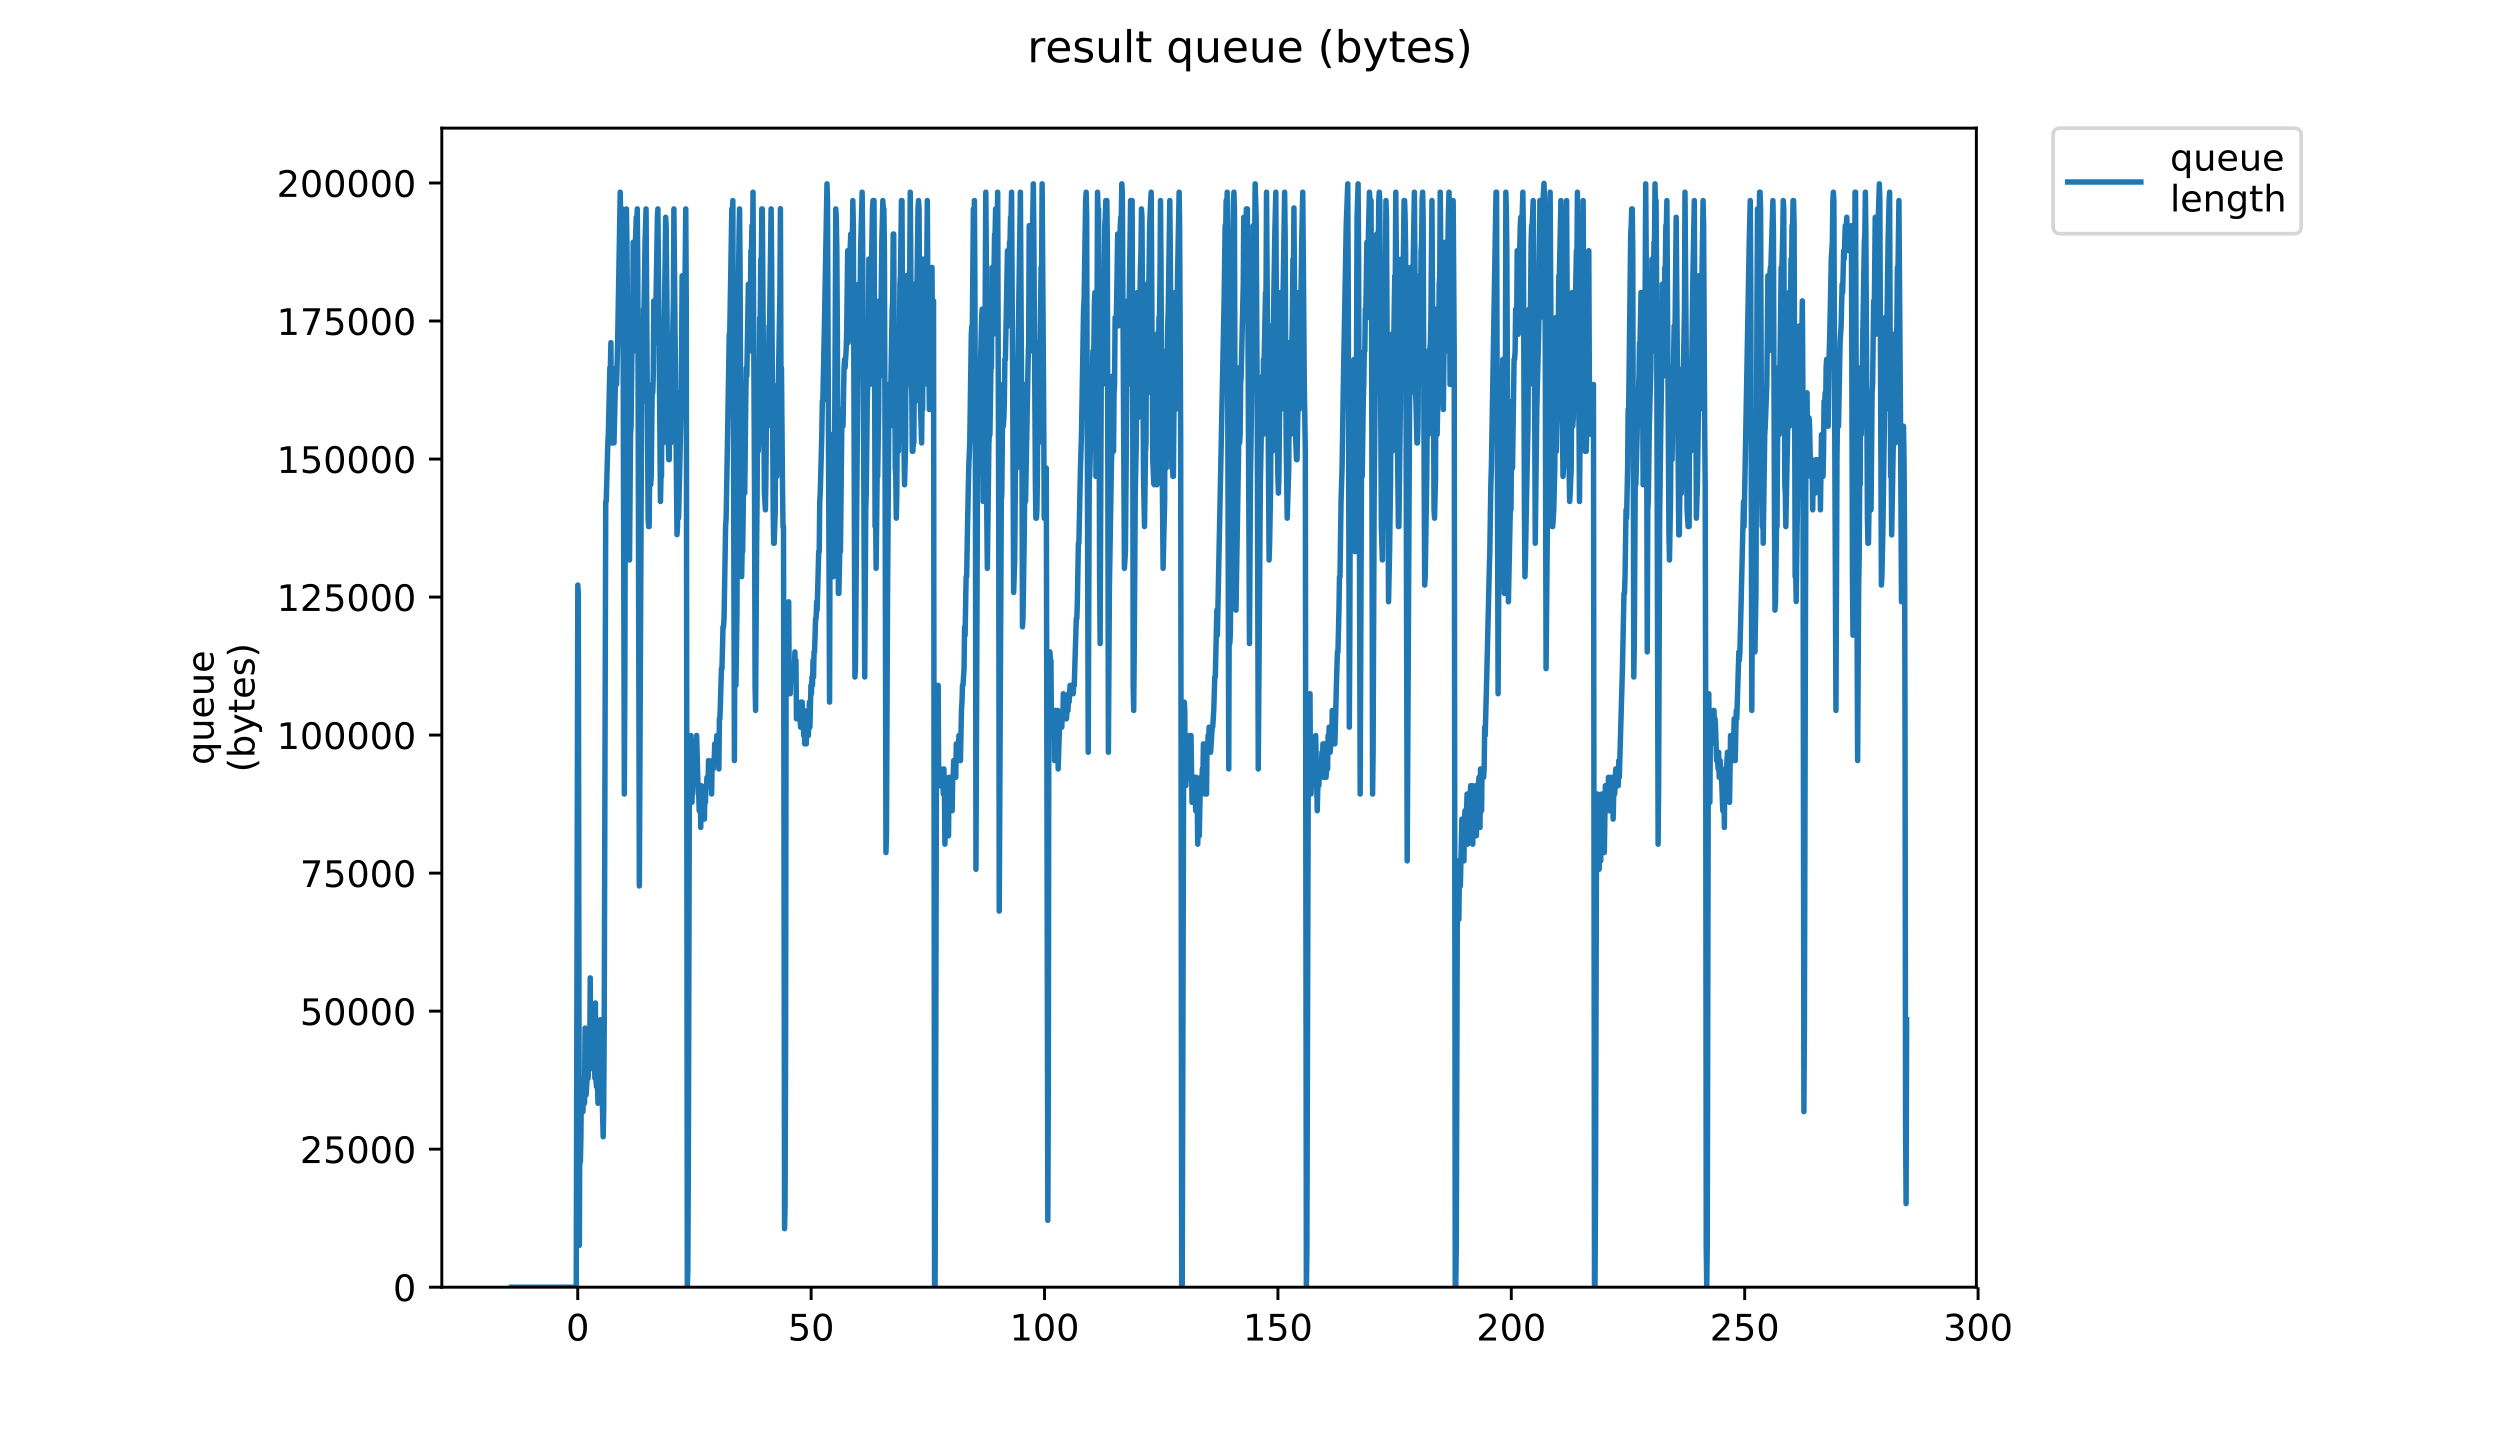 <?xml version="1.0" encoding="utf-8" standalone="no"?>
<!DOCTYPE svg PUBLIC "-//W3C//DTD SVG 1.1//EN"
  "http://www.w3.org/Graphics/SVG/1.1/DTD/svg11.dtd">
<!-- Created with matplotlib (https://matplotlib.org/) -->
<svg height="396pt" version="1.1" viewBox="0 0 684 396" width="684pt" xmlns="http://www.w3.org/2000/svg" xmlns:xlink="http://www.w3.org/1999/xlink">
 <defs>
  <style type="text/css">
*{stroke-linecap:butt;stroke-linejoin:round;}
  </style>
 </defs>
 <g id="figure_1">
  <g id="patch_1">
   <path d="M 0 396 
L 684 396 
L 684 0 
L 0 0 
z
" style="fill:#ffffff;"/>
  </g>
  <g id="axes_1">
   <g id="patch_2">
    <path d="M 120.879 352.174 
L 540.734 352.174 
L 540.734 35.062 
L 120.879 35.062 
z
" style="fill:#ffffff;"/>
   </g>
   <g id="matplotlib.axis_1">
    <g id="xtick_1">
     <g id="line2d_1">
      <defs>
       <path d="M 0 0 
L 0 3.5 
" id="m7e0c89d79f" style="stroke:#000000;stroke-width:0.8;"/>
      </defs>
      <g>
       <use style="stroke:#000000;stroke-width:0.8;" x="158.072" xlink:href="#m7e0c89d79f" y="352.174"/>
      </g>
     </g>
     <g id="text_1">
      <!-- 0 -->
      <defs>
       <path d="M 31.781 66.406 
Q 24.172 66.406 20.328 58.906 
Q 16.5 51.422 16.5 36.375 
Q 16.5 21.391 20.328 13.891 
Q 24.172 6.391 31.781 6.391 
Q 39.453 6.391 43.281 13.891 
Q 47.125 21.391 47.125 36.375 
Q 47.125 51.422 43.281 58.906 
Q 39.453 66.406 31.781 66.406 
z
M 31.781 74.219 
Q 44.047 74.219 50.516 64.516 
Q 56.984 54.828 56.984 36.375 
Q 56.984 17.969 50.516 8.266 
Q 44.047 -1.422 31.781 -1.422 
Q 19.531 -1.422 13.062 8.266 
Q 6.594 17.969 6.594 36.375 
Q 6.594 54.828 13.062 64.516 
Q 19.531 74.219 31.781 74.219 
z
" id="DejaVuSans-48"/>
      </defs>
      <g transform="translate(154.891 366.773)scale(0.1 -0.1)">
       <use xlink:href="#DejaVuSans-48"/>
      </g>
     </g>
    </g>
    <g id="xtick_2">
     <g id="line2d_2">
      <g>
       <use style="stroke:#000000;stroke-width:0.8;" x="221.927" xlink:href="#m7e0c89d79f" y="352.174"/>
      </g>
     </g>
     <g id="text_2">
      <!-- 50 -->
      <defs>
       <path d="M 10.797 72.906 
L 49.516 72.906 
L 49.516 64.594 
L 19.828 64.594 
L 19.828 46.734 
Q 21.969 47.469 24.109 47.828 
Q 26.266 48.188 28.422 48.188 
Q 40.625 48.188 47.75 41.5 
Q 54.891 34.812 54.891 23.391 
Q 54.891 11.625 47.562 5.094 
Q 40.234 -1.422 26.906 -1.422 
Q 22.312 -1.422 17.547 -0.641 
Q 12.797 0.141 7.719 1.703 
L 7.719 11.625 
Q 12.109 9.234 16.797 8.062 
Q 21.484 6.891 26.703 6.891 
Q 35.156 6.891 40.078 11.328 
Q 45.016 15.766 45.016 23.391 
Q 45.016 31 40.078 35.438 
Q 35.156 39.891 26.703 39.891 
Q 22.75 39.891 18.812 39.016 
Q 14.891 38.141 10.797 36.281 
z
" id="DejaVuSans-53"/>
      </defs>
      <g transform="translate(215.565 366.773)scale(0.1 -0.1)">
       <use xlink:href="#DejaVuSans-53"/>
       <use x="63.623" xlink:href="#DejaVuSans-48"/>
      </g>
     </g>
    </g>
    <g id="xtick_3">
     <g id="line2d_3">
      <g>
       <use style="stroke:#000000;stroke-width:0.8;" x="285.782" xlink:href="#m7e0c89d79f" y="352.174"/>
      </g>
     </g>
     <g id="text_3">
      <!-- 100 -->
      <defs>
       <path d="M 12.406 8.297 
L 28.516 8.297 
L 28.516 63.922 
L 10.984 60.406 
L 10.984 69.391 
L 28.422 72.906 
L 38.281 72.906 
L 38.281 8.297 
L 54.391 8.297 
L 54.391 0 
L 12.406 0 
z
" id="DejaVuSans-49"/>
      </defs>
      <g transform="translate(276.238 366.773)scale(0.1 -0.1)">
       <use xlink:href="#DejaVuSans-49"/>
       <use x="63.623" xlink:href="#DejaVuSans-48"/>
       <use x="127.246" xlink:href="#DejaVuSans-48"/>
      </g>
     </g>
    </g>
    <g id="xtick_4">
     <g id="line2d_4">
      <g>
       <use style="stroke:#000000;stroke-width:0.8;" x="349.637" xlink:href="#m7e0c89d79f" y="352.174"/>
      </g>
     </g>
     <g id="text_4">
      <!-- 150 -->
      <g transform="translate(340.093 366.773)scale(0.1 -0.1)">
       <use xlink:href="#DejaVuSans-49"/>
       <use x="63.623" xlink:href="#DejaVuSans-53"/>
       <use x="127.246" xlink:href="#DejaVuSans-48"/>
      </g>
     </g>
    </g>
    <g id="xtick_5">
     <g id="line2d_5">
      <g>
       <use style="stroke:#000000;stroke-width:0.8;" x="413.492" xlink:href="#m7e0c89d79f" y="352.174"/>
      </g>
     </g>
     <g id="text_5">
      <!-- 200 -->
      <defs>
       <path d="M 19.188 8.297 
L 53.609 8.297 
L 53.609 0 
L 7.328 0 
L 7.328 8.297 
Q 12.938 14.109 22.625 23.891 
Q 32.328 33.688 34.812 36.531 
Q 39.547 41.844 41.422 45.531 
Q 43.312 49.219 43.312 52.781 
Q 43.312 58.594 39.234 62.25 
Q 35.156 65.922 28.609 65.922 
Q 23.969 65.922 18.812 64.312 
Q 13.672 62.703 7.812 59.422 
L 7.812 69.391 
Q 13.766 71.781 18.938 73 
Q 24.125 74.219 28.422 74.219 
Q 39.75 74.219 46.484 68.547 
Q 53.219 62.891 53.219 53.422 
Q 53.219 48.922 51.531 44.891 
Q 49.859 40.875 45.406 35.406 
Q 44.188 33.984 37.641 27.219 
Q 31.109 20.453 19.188 8.297 
z
" id="DejaVuSans-50"/>
      </defs>
      <g transform="translate(403.948 366.773)scale(0.1 -0.1)">
       <use xlink:href="#DejaVuSans-50"/>
       <use x="63.623" xlink:href="#DejaVuSans-48"/>
       <use x="127.246" xlink:href="#DejaVuSans-48"/>
      </g>
     </g>
    </g>
    <g id="xtick_6">
     <g id="line2d_6">
      <g>
       <use style="stroke:#000000;stroke-width:0.8;" x="477.347" xlink:href="#m7e0c89d79f" y="352.174"/>
      </g>
     </g>
     <g id="text_6">
      <!-- 250 -->
      <g transform="translate(467.803 366.773)scale(0.1 -0.1)">
       <use xlink:href="#DejaVuSans-50"/>
       <use x="63.623" xlink:href="#DejaVuSans-53"/>
       <use x="127.246" xlink:href="#DejaVuSans-48"/>
      </g>
     </g>
    </g>
    <g id="xtick_7">
     <g id="line2d_7">
      <g>
       <use style="stroke:#000000;stroke-width:0.8;" x="541.202" xlink:href="#m7e0c89d79f" y="352.174"/>
      </g>
     </g>
     <g id="text_7">
      <!-- 300 -->
      <defs>
       <path d="M 40.578 39.312 
Q 47.656 37.797 51.625 33 
Q 55.609 28.219 55.609 21.188 
Q 55.609 10.406 48.188 4.484 
Q 40.766 -1.422 27.094 -1.422 
Q 22.516 -1.422 17.656 -0.516 
Q 12.797 0.391 7.625 2.203 
L 7.625 11.719 
Q 11.719 9.328 16.594 8.109 
Q 21.484 6.891 26.812 6.891 
Q 36.078 6.891 40.938 10.547 
Q 45.797 14.203 45.797 21.188 
Q 45.797 27.641 41.281 31.266 
Q 36.766 34.906 28.719 34.906 
L 20.219 34.906 
L 20.219 43.016 
L 29.109 43.016 
Q 36.375 43.016 40.234 45.922 
Q 44.094 48.828 44.094 54.297 
Q 44.094 59.906 40.109 62.906 
Q 36.141 65.922 28.719 65.922 
Q 24.656 65.922 20.016 65.031 
Q 15.375 64.156 9.812 62.312 
L 9.812 71.094 
Q 15.438 72.656 20.344 73.438 
Q 25.25 74.219 29.594 74.219 
Q 40.828 74.219 47.359 69.109 
Q 53.906 64.016 53.906 55.328 
Q 53.906 49.266 50.438 45.094 
Q 46.969 40.922 40.578 39.312 
z
" id="DejaVuSans-51"/>
      </defs>
      <g transform="translate(531.658 366.773)scale(0.1 -0.1)">
       <use xlink:href="#DejaVuSans-51"/>
       <use x="63.623" xlink:href="#DejaVuSans-48"/>
       <use x="127.246" xlink:href="#DejaVuSans-48"/>
      </g>
     </g>
    </g>
   </g>
   <g id="matplotlib.axis_2">
    <g id="ytick_1">
     <g id="line2d_8">
      <defs>
       <path d="M 0 0 
L -3.5 0 
" id="m318275f461" style="stroke:#000000;stroke-width:0.8;"/>
      </defs>
      <g>
       <use style="stroke:#000000;stroke-width:0.8;" x="120.879" xlink:href="#m318275f461" y="352.174"/>
      </g>
     </g>
     <g id="text_8">
      <!-- 0 -->
      <g transform="translate(107.516 355.973)scale(0.1 -0.1)">
       <use xlink:href="#DejaVuSans-48"/>
      </g>
     </g>
    </g>
    <g id="ytick_2">
     <g id="line2d_9">
      <g>
       <use style="stroke:#000000;stroke-width:0.8;" x="120.879" xlink:href="#m318275f461" y="314.411"/>
      </g>
     </g>
     <g id="text_9">
      <!-- 25000 -->
      <g transform="translate(82.066 318.21)scale(0.1 -0.1)">
       <use xlink:href="#DejaVuSans-50"/>
       <use x="63.623" xlink:href="#DejaVuSans-53"/>
       <use x="127.246" xlink:href="#DejaVuSans-48"/>
       <use x="190.869" xlink:href="#DejaVuSans-48"/>
       <use x="254.492" xlink:href="#DejaVuSans-48"/>
      </g>
     </g>
    </g>
    <g id="ytick_3">
     <g id="line2d_10">
      <g>
       <use style="stroke:#000000;stroke-width:0.8;" x="120.879" xlink:href="#m318275f461" y="276.648"/>
      </g>
     </g>
     <g id="text_10">
      <!-- 50000 -->
      <g transform="translate(82.066 280.447)scale(0.1 -0.1)">
       <use xlink:href="#DejaVuSans-53"/>
       <use x="63.623" xlink:href="#DejaVuSans-48"/>
       <use x="127.246" xlink:href="#DejaVuSans-48"/>
       <use x="190.869" xlink:href="#DejaVuSans-48"/>
       <use x="254.492" xlink:href="#DejaVuSans-48"/>
      </g>
     </g>
    </g>
    <g id="ytick_4">
     <g id="line2d_11">
      <g>
       <use style="stroke:#000000;stroke-width:0.8;" x="120.879" xlink:href="#m318275f461" y="238.885"/>
      </g>
     </g>
     <g id="text_11">
      <!-- 75000 -->
      <defs>
       <path d="M 8.203 72.906 
L 55.078 72.906 
L 55.078 68.703 
L 28.609 0 
L 18.312 0 
L 43.219 64.594 
L 8.203 64.594 
z
" id="DejaVuSans-55"/>
      </defs>
      <g transform="translate(82.066 242.684)scale(0.1 -0.1)">
       <use xlink:href="#DejaVuSans-55"/>
       <use x="63.623" xlink:href="#DejaVuSans-53"/>
       <use x="127.246" xlink:href="#DejaVuSans-48"/>
       <use x="190.869" xlink:href="#DejaVuSans-48"/>
       <use x="254.492" xlink:href="#DejaVuSans-48"/>
      </g>
     </g>
    </g>
    <g id="ytick_5">
     <g id="line2d_12">
      <g>
       <use style="stroke:#000000;stroke-width:0.8;" x="120.879" xlink:href="#m318275f461" y="201.122"/>
      </g>
     </g>
     <g id="text_12">
      <!-- 100000 -->
      <g transform="translate(75.704 204.921)scale(0.1 -0.1)">
       <use xlink:href="#DejaVuSans-49"/>
       <use x="63.623" xlink:href="#DejaVuSans-48"/>
       <use x="127.246" xlink:href="#DejaVuSans-48"/>
       <use x="190.869" xlink:href="#DejaVuSans-48"/>
       <use x="254.492" xlink:href="#DejaVuSans-48"/>
       <use x="318.115" xlink:href="#DejaVuSans-48"/>
      </g>
     </g>
    </g>
    <g id="ytick_6">
     <g id="line2d_13">
      <g>
       <use style="stroke:#000000;stroke-width:0.8;" x="120.879" xlink:href="#m318275f461" y="163.359"/>
      </g>
     </g>
     <g id="text_13">
      <!-- 125000 -->
      <g transform="translate(75.704 167.158)scale(0.1 -0.1)">
       <use xlink:href="#DejaVuSans-49"/>
       <use x="63.623" xlink:href="#DejaVuSans-50"/>
       <use x="127.246" xlink:href="#DejaVuSans-53"/>
       <use x="190.869" xlink:href="#DejaVuSans-48"/>
       <use x="254.492" xlink:href="#DejaVuSans-48"/>
       <use x="318.115" xlink:href="#DejaVuSans-48"/>
      </g>
     </g>
    </g>
    <g id="ytick_7">
     <g id="line2d_14">
      <g>
       <use style="stroke:#000000;stroke-width:0.8;" x="120.879" xlink:href="#m318275f461" y="125.596"/>
      </g>
     </g>
     <g id="text_14">
      <!-- 150000 -->
      <g transform="translate(75.704 129.395)scale(0.1 -0.1)">
       <use xlink:href="#DejaVuSans-49"/>
       <use x="63.623" xlink:href="#DejaVuSans-53"/>
       <use x="127.246" xlink:href="#DejaVuSans-48"/>
       <use x="190.869" xlink:href="#DejaVuSans-48"/>
       <use x="254.492" xlink:href="#DejaVuSans-48"/>
       <use x="318.115" xlink:href="#DejaVuSans-48"/>
      </g>
     </g>
    </g>
    <g id="ytick_8">
     <g id="line2d_15">
      <g>
       <use style="stroke:#000000;stroke-width:0.8;" x="120.879" xlink:href="#m318275f461" y="87.832"/>
      </g>
     </g>
     <g id="text_15">
      <!-- 175000 -->
      <g transform="translate(75.704 91.632)scale(0.1 -0.1)">
       <use xlink:href="#DejaVuSans-49"/>
       <use x="63.623" xlink:href="#DejaVuSans-55"/>
       <use x="127.246" xlink:href="#DejaVuSans-53"/>
       <use x="190.869" xlink:href="#DejaVuSans-48"/>
       <use x="254.492" xlink:href="#DejaVuSans-48"/>
       <use x="318.115" xlink:href="#DejaVuSans-48"/>
      </g>
     </g>
    </g>
    <g id="ytick_9">
     <g id="line2d_16">
      <g>
       <use style="stroke:#000000;stroke-width:0.8;" x="120.879" xlink:href="#m318275f461" y="50.069"/>
      </g>
     </g>
     <g id="text_16">
      <!-- 200000 -->
      <g transform="translate(75.704 53.869)scale(0.1 -0.1)">
       <use xlink:href="#DejaVuSans-50"/>
       <use x="63.623" xlink:href="#DejaVuSans-48"/>
       <use x="127.246" xlink:href="#DejaVuSans-48"/>
       <use x="190.869" xlink:href="#DejaVuSans-48"/>
       <use x="254.492" xlink:href="#DejaVuSans-48"/>
       <use x="318.115" xlink:href="#DejaVuSans-48"/>
      </g>
     </g>
    </g>
    <g id="text_17">
     <!-- queue -->
     <defs>
      <path d="M 14.797 27.297 
Q 14.797 17.391 18.875 11.75 
Q 22.953 6.109 30.078 6.109 
Q 37.203 6.109 41.297 11.75 
Q 45.406 17.391 45.406 27.297 
Q 45.406 37.203 41.297 42.844 
Q 37.203 48.484 30.078 48.484 
Q 22.953 48.484 18.875 42.844 
Q 14.797 37.203 14.797 27.297 
z
M 45.406 8.203 
Q 42.578 3.328 38.25 0.953 
Q 33.938 -1.422 27.875 -1.422 
Q 17.969 -1.422 11.734 6.484 
Q 5.516 14.406 5.516 27.297 
Q 5.516 40.188 11.734 48.094 
Q 17.969 56 27.875 56 
Q 33.938 56 38.25 53.625 
Q 42.578 51.266 45.406 46.391 
L 45.406 54.688 
L 54.391 54.688 
L 54.391 -20.797 
L 45.406 -20.797 
z
" id="DejaVuSans-113"/>
      <path d="M 8.5 21.578 
L 8.5 54.688 
L 17.484 54.688 
L 17.484 21.922 
Q 17.484 14.156 20.5 10.266 
Q 23.531 6.391 29.594 6.391 
Q 36.859 6.391 41.078 11.031 
Q 45.312 15.672 45.312 23.688 
L 45.312 54.688 
L 54.297 54.688 
L 54.297 0 
L 45.312 0 
L 45.312 8.406 
Q 42.047 3.422 37.719 1 
Q 33.406 -1.422 27.688 -1.422 
Q 18.266 -1.422 13.375 4.438 
Q 8.5 10.297 8.5 21.578 
z
M 31.109 56 
z
" id="DejaVuSans-117"/>
      <path d="M 56.203 29.594 
L 56.203 25.203 
L 14.891 25.203 
Q 15.484 15.922 20.484 11.062 
Q 25.484 6.203 34.422 6.203 
Q 39.594 6.203 44.453 7.469 
Q 49.312 8.734 54.109 11.281 
L 54.109 2.781 
Q 49.266 0.734 44.188 -0.344 
Q 39.109 -1.422 33.891 -1.422 
Q 20.797 -1.422 13.156 6.188 
Q 5.516 13.812 5.516 26.812 
Q 5.516 40.234 12.766 48.109 
Q 20.016 56 32.328 56 
Q 43.359 56 49.781 48.891 
Q 56.203 41.797 56.203 29.594 
z
M 47.219 32.234 
Q 47.125 39.594 43.094 43.984 
Q 39.062 48.391 32.422 48.391 
Q 24.906 48.391 20.391 44.141 
Q 15.875 39.891 15.188 32.172 
z
" id="DejaVuSans-101"/>
     </defs>
     <g transform="translate(58.426 209.283)rotate(-90)scale(0.1 -0.1)">
      <use xlink:href="#DejaVuSans-113"/>
      <use x="63.477" xlink:href="#DejaVuSans-117"/>
      <use x="126.855" xlink:href="#DejaVuSans-101"/>
      <use x="188.379" xlink:href="#DejaVuSans-117"/>
      <use x="251.758" xlink:href="#DejaVuSans-101"/>
     </g>
     <!-- (bytes) -->
     <defs>
      <path d="M 31 75.875 
Q 24.469 64.656 21.281 53.656 
Q 18.109 42.672 18.109 31.391 
Q 18.109 20.125 21.312 9.062 
Q 24.516 -2 31 -13.188 
L 23.188 -13.188 
Q 15.875 -1.703 12.234 9.375 
Q 8.594 20.453 8.594 31.391 
Q 8.594 42.281 12.203 53.312 
Q 15.828 64.359 23.188 75.875 
z
" id="DejaVuSans-40"/>
      <path d="M 48.688 27.297 
Q 48.688 37.203 44.609 42.844 
Q 40.531 48.484 33.406 48.484 
Q 26.266 48.484 22.188 42.844 
Q 18.109 37.203 18.109 27.297 
Q 18.109 17.391 22.188 11.75 
Q 26.266 6.109 33.406 6.109 
Q 40.531 6.109 44.609 11.75 
Q 48.688 17.391 48.688 27.297 
z
M 18.109 46.391 
Q 20.953 51.266 25.266 53.625 
Q 29.594 56 35.594 56 
Q 45.562 56 51.781 48.094 
Q 58.016 40.188 58.016 27.297 
Q 58.016 14.406 51.781 6.484 
Q 45.562 -1.422 35.594 -1.422 
Q 29.594 -1.422 25.266 0.953 
Q 20.953 3.328 18.109 8.203 
L 18.109 0 
L 9.078 0 
L 9.078 75.984 
L 18.109 75.984 
z
" id="DejaVuSans-98"/>
      <path d="M 32.172 -5.078 
Q 28.375 -14.844 24.75 -17.812 
Q 21.141 -20.797 15.094 -20.797 
L 7.906 -20.797 
L 7.906 -13.281 
L 13.188 -13.281 
Q 16.891 -13.281 18.938 -11.516 
Q 21 -9.766 23.484 -3.219 
L 25.094 0.875 
L 2.984 54.688 
L 12.5 54.688 
L 29.594 11.922 
L 46.688 54.688 
L 56.203 54.688 
z
" id="DejaVuSans-121"/>
      <path d="M 18.312 70.219 
L 18.312 54.688 
L 36.812 54.688 
L 36.812 47.703 
L 18.312 47.703 
L 18.312 18.016 
Q 18.312 11.328 20.141 9.422 
Q 21.969 7.516 27.594 7.516 
L 36.812 7.516 
L 36.812 0 
L 27.594 0 
Q 17.188 0 13.234 3.875 
Q 9.281 7.766 9.281 18.016 
L 9.281 47.703 
L 2.688 47.703 
L 2.688 54.688 
L 9.281 54.688 
L 9.281 70.219 
z
" id="DejaVuSans-116"/>
      <path d="M 44.281 53.078 
L 44.281 44.578 
Q 40.484 46.531 36.375 47.5 
Q 32.281 48.484 27.875 48.484 
Q 21.188 48.484 17.844 46.438 
Q 14.5 44.391 14.5 40.281 
Q 14.5 37.156 16.891 35.375 
Q 19.281 33.594 26.516 31.984 
L 29.594 31.297 
Q 39.156 29.25 43.188 25.516 
Q 47.219 21.781 47.219 15.094 
Q 47.219 7.469 41.188 3.016 
Q 35.156 -1.422 24.609 -1.422 
Q 20.219 -1.422 15.453 -0.562 
Q 10.688 0.297 5.422 2 
L 5.422 11.281 
Q 10.406 8.688 15.234 7.391 
Q 20.062 6.109 24.812 6.109 
Q 31.156 6.109 34.562 8.281 
Q 37.984 10.453 37.984 14.406 
Q 37.984 18.062 35.516 20.016 
Q 33.062 21.969 24.703 23.781 
L 21.578 24.516 
Q 13.234 26.266 9.516 29.906 
Q 5.812 33.547 5.812 39.891 
Q 5.812 47.609 11.281 51.797 
Q 16.75 56 26.812 56 
Q 31.781 56 36.172 55.266 
Q 40.578 54.547 44.281 53.078 
z
" id="DejaVuSans-115"/>
      <path d="M 8.016 75.875 
L 15.828 75.875 
Q 23.141 64.359 26.781 53.312 
Q 30.422 42.281 30.422 31.391 
Q 30.422 20.453 26.781 9.375 
Q 23.141 -1.703 15.828 -13.188 
L 8.016 -13.188 
Q 14.5 -2 17.703 9.062 
Q 20.906 20.125 20.906 31.391 
Q 20.906 42.672 17.703 53.656 
Q 14.5 64.656 8.016 75.875 
z
" id="DejaVuSans-41"/>
     </defs>
     <g transform="translate(69.624 211.295)rotate(-90)scale(0.1 -0.1)">
      <use xlink:href="#DejaVuSans-40"/>
      <use x="39.014" xlink:href="#DejaVuSans-98"/>
      <use x="102.49" xlink:href="#DejaVuSans-121"/>
      <use x="161.67" xlink:href="#DejaVuSans-116"/>
      <use x="200.879" xlink:href="#DejaVuSans-101"/>
      <use x="262.402" xlink:href="#DejaVuSans-115"/>
      <use x="314.502" xlink:href="#DejaVuSans-41"/>
     </g>
    </g>
   </g>
   <g id="line2d_17">
    <path clip-path="url(#p3860bc14d6)" d="M 139.963 352.174 
L 157.662 352.174 
L 158.086 160.072 
L 158.227 162.359 
L 158.511 340.74 
L 158.653 304.149 
L 158.795 317.87 
L 158.936 311.009 
L 159.078 295.001 
L 159.361 301.862 
L 159.503 304.149 
L 159.645 295.001 
L 159.928 301.862 
L 160.069 281.279 
L 160.211 299.584 
L 160.352 299.584 
L 160.635 295.001 
L 160.919 295.001 
L 161.061 285.853 
L 161.203 292.714 
L 161.344 288.14 
L 161.486 267.558 
L 161.627 290.427 
L 161.769 288.14 
L 161.91 283.566 
L 162.052 288.14 
L 162.194 285.853 
L 162.336 290.427 
L 162.478 283.566 
L 162.76 295.001 
L 162.902 274.418 
L 163.043 295.001 
L 163.184 297.288 
L 163.469 297.288 
L 163.61 301.862 
L 163.754 299.584 
L 163.895 292.714 
L 164.036 295.001 
L 164.178 299.584 
L 164.319 278.992 
L 164.461 299.584 
L 164.744 299.584 
L 165.027 311.009 
L 165.168 304.037 
L 165.31 281.279 
L 165.728 137.202 
L 165.869 137.202 
L 166.294 121.194 
L 166.435 118.907 
L 166.859 100.612 
L 167.001 100.612 
L 167.142 93.751 
L 167.284 121.194 
L 167.426 121.194 
L 167.851 102.898 
L 167.992 121.194 
L 168.416 102.898 
L 168.558 100.612 
L 168.7 105.185 
L 168.983 93.751 
L 169.69 52.586 
L 170.114 75.455 
L 170.256 57.16 
L 170.398 61.734 
L 170.818 217.245 
L 170.959 185.228 
L 171.243 66.308 
L 171.383 57.16 
L 171.524 66.308 
L 171.666 84.582 
L 171.809 121.194 
L 171.951 121.194 
L 172.093 130.342 
L 172.235 153.211 
L 172.518 118.907 
L 172.66 116.62 
L 172.943 91.464 
L 173.084 91.464 
L 173.226 66.308 
L 173.509 96.038 
L 173.793 66.308 
L 173.935 64.021 
L 174.076 59.447 
L 174.217 61.734 
L 174.359 57.16 
L 174.501 73.168 
L 174.926 242.401 
L 175.635 91.464 
L 175.918 109.759 
L 176.055 84.582 
L 176.197 84.582 
L 176.481 66.308 
L 176.757 57.16 
L 177.322 141.776 
L 177.464 144.063 
L 177.606 144.063 
L 177.889 114.333 
L 178.031 132.629 
L 178.172 130.342 
L 178.455 105.185 
L 178.597 107.472 
L 178.733 102.898 
L 178.875 82.316 
L 179.016 82.316 
L 179.158 93.751 
L 179.441 84.582 
L 179.866 59.447 
L 180.001 57.16 
L 180.706 137.202 
L 180.848 130.342 
L 180.989 130.342 
L 181.13 91.464 
L 181.272 121.194 
L 181.414 121.194 
L 181.697 93.751 
L 182.122 59.447 
L 182.263 61.734 
L 182.829 121.194 
L 182.971 125.768 
L 183.109 125.768 
L 183.25 100.612 
L 183.392 100.612 
L 183.528 121.194 
L 183.67 105.185 
L 183.811 102.898 
L 184.236 82.316 
L 184.378 57.16 
L 185.223 146.287 
L 185.365 144.063 
L 185.506 107.472 
L 185.648 141.776 
L 186.351 112.046 
L 186.634 75.455 
L 186.775 93.751 
L 186.917 96.038 
L 187.199 82.316 
L 187.341 84.582 
L 187.624 57.16 
L 187.767 82.316 
L 188.049 352.174 
L 188.191 347.6 
L 188.332 317.87 
L 188.615 212.671 
L 189.04 201.237 
L 189.323 219.532 
L 189.606 210.384 
L 189.748 212.671 
L 190.031 208.097 
L 190.173 208.097 
L 190.314 205.81 
L 190.456 205.81 
L 190.598 201.237 
L 191.022 217.245 
L 191.163 217.245 
L 191.304 221.819 
L 191.446 219.532 
L 191.587 214.958 
L 191.729 226.393 
L 191.871 214.958 
L 192.012 219.532 
L 192.154 217.245 
L 192.295 219.532 
L 192.578 219.532 
L 192.72 224.106 
L 192.862 217.245 
L 193.003 219.532 
L 193.145 214.958 
L 193.287 214.958 
L 193.428 212.671 
L 193.57 212.671 
L 193.711 214.958 
L 193.853 208.097 
L 194.137 212.671 
L 194.278 210.384 
L 194.42 210.384 
L 194.561 212.671 
L 194.702 217.245 
L 194.844 208.097 
L 194.985 210.384 
L 195.127 210.384 
L 195.269 208.097 
L 195.411 208.097 
L 195.552 203.524 
L 195.835 208.097 
L 195.977 205.81 
L 196.118 201.237 
L 196.259 203.524 
L 196.401 201.237 
L 196.542 201.237 
L 196.684 210.384 
L 196.826 196.663 
L 196.968 196.663 
L 197.393 182.941 
L 197.534 182.941 
L 197.817 171.506 
L 197.959 171.506 
L 198.101 169.22 
L 198.525 144.063 
L 198.666 141.776 
L 198.949 125.768 
L 199.374 100.612 
L 199.515 91.464 
L 199.657 91.464 
L 200.223 57.16 
L 200.364 59.447 
L 200.507 54.873 
L 200.931 208.097 
L 201.073 166.933 
L 201.356 187.515 
L 201.634 166.933 
L 201.918 86.89 
L 202.202 64.021 
L 202.343 57.16 
L 202.484 73.168 
L 202.767 144.063 
L 202.909 157.785 
L 203.051 150.924 
L 203.192 150.924 
L 203.617 118.907 
L 203.759 134.916 
L 204.042 109.759 
L 204.184 100.612 
L 204.326 102.898 
L 204.75 77.742 
L 205.033 96.038 
L 205.174 82.316 
L 205.316 80.029 
L 205.457 68.594 
L 205.599 68.594 
L 205.741 61.734 
L 205.882 70.881 
L 206.024 52.586 
L 206.448 137.139 
L 206.588 187.515 
L 206.729 194.376 
L 207.014 148.637 
L 207.155 134.916 
L 207.296 102.898 
L 207.438 123.481 
L 207.579 121.194 
L 207.862 86.89 
L 208.003 86.89 
L 208.145 70.881 
L 208.286 73.168 
L 208.428 57.16 
L 208.569 57.16 
L 209.134 134.916 
L 209.417 139.489 
L 209.558 130.342 
L 209.841 96.038 
L 209.982 116.62 
L 210.124 112.046 
L 210.406 89.177 
L 210.548 89.177 
L 210.974 57.16 
L 211.115 70.881 
L 211.539 139.489 
L 211.681 148.637 
L 211.822 148.637 
L 212.107 139.489 
L 212.248 107.472 
L 212.53 130.342 
L 212.813 105.185 
L 212.955 105.185 
L 213.38 80.029 
L 213.521 57.096 
L 213.662 100.548 
L 213.804 100.612 
L 214.087 132.629 
L 214.229 144.063 
L 214.37 144.063 
L 214.654 336.166 
L 214.796 329.305 
L 214.937 285.853 
L 215.078 182.941 
L 215.502 166.933 
L 215.642 169.22 
L 215.784 164.646 
L 215.927 187.515 
L 216.068 189.802 
L 216.209 189.802 
L 216.351 185.228 
L 216.634 185.228 
L 216.776 182.941 
L 216.917 182.941 
L 217.059 185.228 
L 217.201 182.941 
L 217.343 182.941 
L 217.484 178.367 
L 217.625 185.228 
L 217.769 180.654 
L 217.91 196.663 
L 218.195 196.663 
L 218.336 192.089 
L 218.478 196.663 
L 218.62 194.376 
L 218.761 194.376 
L 219.044 198.95 
L 219.186 192.089 
L 219.327 194.376 
L 219.469 192.089 
L 219.61 198.95 
L 219.752 196.663 
L 219.893 201.237 
L 220.035 194.376 
L 220.176 203.524 
L 220.318 196.663 
L 220.459 196.663 
L 220.6 203.524 
L 220.742 196.663 
L 220.884 196.663 
L 221.167 201.237 
L 221.45 192.089 
L 221.591 198.95 
L 221.874 187.515 
L 222.015 189.802 
L 222.157 185.228 
L 222.299 187.515 
L 222.44 180.654 
L 222.582 185.228 
L 222.723 178.367 
L 222.864 178.367 
L 223.147 169.22 
L 223.289 169.22 
L 223.431 164.646 
L 223.573 166.933 
L 223.997 150.924 
L 224.139 150.924 
L 224.28 137.202 
L 224.421 134.916 
L 224.846 118.907 
L 224.988 109.759 
L 225.13 109.759 
L 225.554 89.177 
L 226.263 50.299 
L 226.405 54.873 
L 226.97 192.089 
L 227.112 139.489 
L 227.253 139.489 
L 227.537 118.907 
L 227.679 123.481 
L 227.962 157.785 
L 228.245 144.063 
L 228.67 57.16 
L 228.811 59.447 
L 228.953 68.594 
L 229.094 89.177 
L 229.377 162.359 
L 229.519 162.359 
L 229.802 148.637 
L 229.944 150.924 
L 230.365 112.046 
L 230.648 116.62 
L 230.93 100.612 
L 231.072 98.325 
L 231.215 100.612 
L 231.498 96.038 
L 231.639 91.464 
L 231.922 68.594 
L 232.063 93.751 
L 232.346 70.881 
L 232.487 70.881 
L 232.769 64.021 
L 233.052 64.021 
L 233.194 66.308 
L 233.335 54.873 
L 233.477 61.734 
L 233.901 185.228 
L 234.043 182.941 
L 234.891 77.742 
L 235.174 100.612 
L 235.457 68.594 
L 235.879 52.586 
L 236.02 66.308 
L 236.587 185.228 
L 236.871 139.489 
L 237.007 134.916 
L 237.29 109.759 
L 237.574 98.325 
L 237.716 70.881 
L 237.999 105.185 
L 238.282 73.168 
L 238.426 73.168 
L 238.709 57.16 
L 238.854 54.873 
L 238.996 59.182 
L 239.138 54.873 
L 239.421 144.063 
L 239.563 139.489 
L 239.704 155.498 
L 239.987 130.342 
L 240.129 130.342 
L 240.413 112.046 
L 240.555 82.316 
L 240.838 102.898 
L 241.263 66.308 
L 241.547 54.873 
L 241.688 57.16 
L 241.829 57.16 
L 241.971 68.594 
L 242.112 109.759 
L 242.395 233.254 
L 242.536 228.68 
L 242.82 164.646 
L 243.244 105.185 
L 243.385 112.046 
L 243.527 116.62 
L 244.094 84.582 
L 244.235 82.316 
L 244.376 64.021 
L 244.518 64.021 
L 244.659 93.751 
L 244.8 98.325 
L 244.942 128.055 
L 245.083 130.342 
L 245.224 141.776 
L 245.366 134.916 
L 245.649 93.751 
L 245.79 123.481 
L 245.932 100.612 
L 246.073 98.325 
L 246.215 77.742 
L 246.356 75.455 
L 246.638 54.873 
L 246.779 54.873 
L 247.062 114.333 
L 247.203 114.27 
L 247.486 132.629 
L 247.77 121.194 
L 247.912 75.455 
L 248.194 102.898 
L 248.336 89.177 
L 248.477 91.464 
L 248.76 75.455 
L 248.901 73.168 
L 249.043 52.586 
L 249.184 70.881 
L 249.326 105.185 
L 249.468 107.472 
L 249.609 123.481 
L 249.75 123.481 
L 249.892 121.194 
L 250.033 121.194 
L 250.316 77.742 
L 250.458 109.759 
L 251.165 57.16 
L 251.306 54.873 
L 251.448 57.16 
L 251.731 107.472 
L 252.013 116.62 
L 252.155 121.194 
L 252.297 107.472 
L 252.438 112.046 
L 252.58 70.881 
L 252.722 102.898 
L 252.863 105.185 
L 253.429 73.168 
L 253.571 70.881 
L 253.712 54.873 
L 253.995 102.898 
L 254.138 100.612 
L 254.28 112.046 
L 254.421 107.472 
L 254.563 109.759 
L 254.704 105.185 
L 254.845 75.455 
L 254.987 73.168 
L 255.129 93.751 
L 255.413 82.316 
L 255.696 352.174 
L 255.837 352.174 
L 255.979 306.436 
L 256.262 187.515 
L 256.403 189.802 
L 256.545 194.376 
L 256.687 187.515 
L 256.829 214.958 
L 256.971 212.671 
L 257.113 214.958 
L 257.255 210.384 
L 257.396 210.384 
L 257.538 214.958 
L 257.679 214.958 
L 257.82 212.671 
L 258.105 217.245 
L 258.246 210.384 
L 258.388 214.958 
L 258.529 230.967 
L 258.812 219.532 
L 258.953 224.106 
L 259.095 224.106 
L 259.237 221.819 
L 259.379 214.958 
L 259.517 228.68 
L 259.658 212.671 
L 259.8 221.819 
L 259.942 212.671 
L 260.224 221.819 
L 260.366 219.532 
L 260.508 221.819 
L 260.65 212.671 
L 260.792 212.671 
L 260.933 208.097 
L 261.074 210.384 
L 261.216 208.097 
L 261.357 208.097 
L 261.499 212.671 
L 261.64 203.524 
L 261.783 203.524 
L 261.925 208.097 
L 262.067 208.097 
L 262.208 205.81 
L 262.35 201.237 
L 262.492 205.81 
L 262.633 203.524 
L 262.775 208.097 
L 263.058 194.376 
L 263.2 192.089 
L 263.341 187.515 
L 263.483 187.515 
L 263.766 182.941 
L 263.907 171.506 
L 264.049 173.793 
L 264.332 157.785 
L 264.474 157.785 
L 264.757 141.776 
L 265.04 128.055 
L 265.323 121.194 
L 265.748 91.464 
L 265.889 89.177 
L 266.03 89.177 
L 266.313 57.16 
L 266.455 61.734 
L 266.596 54.873 
L 266.737 77.742 
L 266.879 132.629 
L 267.021 237.828 
L 267.444 130.342 
L 267.585 125.768 
L 267.868 109.759 
L 268.01 109.759 
L 268.577 86.89 
L 268.719 84.582 
L 269.002 137.202 
L 269.143 137.139 
L 269.285 130.342 
L 269.711 52.586 
L 269.852 68.594 
L 269.994 141.776 
L 270.136 155.498 
L 270.56 121.194 
L 270.701 118.907 
L 270.843 118.907 
L 271.125 100.612 
L 271.267 100.612 
L 271.408 73.168 
L 271.691 91.464 
L 272.116 64.021 
L 272.257 64.021 
L 272.399 57.16 
L 272.54 59.447 
L 272.682 57.16 
L 272.823 61.734 
L 272.965 52.586 
L 273.248 141.776 
L 273.389 249.262 
L 273.955 137.202 
L 274.097 134.916 
L 274.381 105.185 
L 274.522 116.62 
L 274.657 114.333 
L 274.793 109.759 
L 274.933 98.325 
L 275.075 98.325 
L 275.639 68.594 
L 275.78 89.177 
L 275.922 84.582 
L 276.205 66.244 
L 276.347 66.308 
L 276.488 59.447 
L 276.63 59.447 
L 276.771 52.586 
L 277.054 102.898 
L 277.338 162.094 
L 277.623 153.211 
L 278.047 102.898 
L 278.188 128.055 
L 278.613 91.464 
L 279.18 52.586 
L 279.604 123.481 
L 279.746 171.506 
L 279.888 169.22 
L 280.17 150.924 
L 280.312 139.489 
L 280.453 105.185 
L 280.594 137.202 
L 281.302 98.325 
L 281.443 93.751 
L 281.585 61.734 
L 281.868 96.038 
L 282.293 61.734 
L 282.435 66.308 
L 282.717 50.299 
L 282.859 64.021 
L 283.283 132.629 
L 283.425 141.776 
L 283.567 141.776 
L 283.709 139.489 
L 283.85 128.055 
L 283.992 93.751 
L 284.133 121.194 
L 284.275 116.62 
L 284.842 73.168 
L 284.983 73.168 
L 285.125 50.299 
L 285.552 112.046 
L 285.693 141.776 
L 285.977 137.202 
L 286.26 128.055 
L 286.684 333.879 
L 286.826 295.001 
L 286.967 185.228 
L 287.108 178.367 
L 287.249 178.367 
L 287.391 180.654 
L 287.533 180.654 
L 287.674 198.95 
L 287.816 201.237 
L 287.957 201.237 
L 288.099 198.886 
L 288.24 198.95 
L 288.382 194.376 
L 288.524 208.097 
L 288.666 194.376 
L 288.807 194.376 
L 289.09 201.237 
L 289.373 194.376 
L 289.515 210.384 
L 289.941 196.663 
L 290.083 198.95 
L 290.508 198.95 
L 290.649 194.376 
L 290.79 196.663 
L 290.932 189.802 
L 291.073 192.089 
L 291.357 192.089 
L 291.498 196.663 
L 291.64 192.089 
L 291.782 196.663 
L 292.067 192.089 
L 292.21 194.376 
L 292.354 189.802 
L 292.496 192.089 
L 292.779 187.515 
L 293.486 187.515 
L 293.63 189.802 
L 293.772 187.515 
L 293.914 187.515 
L 294.479 169.22 
L 294.62 169.22 
L 294.762 164.646 
L 295.045 148.637 
L 295.187 148.637 
L 295.612 128.055 
L 295.895 118.907 
L 296.462 84.582 
L 296.603 82.316 
L 297.028 54.809 
L 297.17 52.586 
L 297.311 59.447 
L 297.736 205.81 
L 298.019 130.342 
L 298.161 130.342 
L 298.585 109.759 
L 298.727 112.046 
L 299.01 96.038 
L 299.15 98.325 
L 299.291 93.751 
L 299.433 82.316 
L 299.575 80.029 
L 299.858 130.342 
L 299.999 125.768 
L 300.283 52.586 
L 300.425 57.16 
L 300.567 57.16 
L 300.85 157.785 
L 300.991 176.08 
L 301.416 77.742 
L 301.556 102.898 
L 301.698 105.185 
L 301.981 77.742 
L 302.122 73.168 
L 302.264 61.734 
L 302.405 59.447 
L 302.547 54.873 
L 302.83 54.873 
L 302.972 66.308 
L 303.255 205.81 
L 303.538 160.072 
L 304.104 125.768 
L 304.24 123.481 
L 304.381 102.898 
L 304.664 123.481 
L 304.805 107.472 
L 304.947 105.185 
L 305.088 86.89 
L 305.23 89.177 
L 305.372 89.177 
L 305.514 82.316 
L 305.797 64.021 
L 305.939 89.177 
L 306.08 75.455 
L 306.222 73.168 
L 306.505 61.734 
L 306.646 59.447 
L 306.788 59.447 
L 306.928 50.299 
L 307.07 52.586 
L 307.636 155.498 
L 307.92 150.924 
L 308.484 82.316 
L 308.626 105.185 
L 309.333 54.873 
L 309.473 57.16 
L 309.614 59.447 
L 309.756 54.873 
L 309.897 100.612 
L 310.038 187.515 
L 310.18 194.376 
L 310.323 178.367 
L 310.606 134.916 
L 310.89 121.194 
L 311.173 80.029 
L 311.314 114.333 
L 312.022 73.168 
L 312.164 68.594 
L 312.301 57.16 
L 312.442 59.447 
L 312.861 130.342 
L 313.137 144.063 
L 313.412 123.481 
L 313.553 121.194 
L 313.694 77.742 
L 313.836 105.185 
L 313.977 107.472 
L 314.261 82.316 
L 314.545 61.734 
L 314.827 54.873 
L 314.969 52.586 
L 315.393 125.768 
L 315.676 132.364 
L 315.818 132.629 
L 315.959 128.055 
L 316.101 130.342 
L 316.241 91.464 
L 316.524 132.629 
L 316.807 100.612 
L 316.949 98.325 
L 317.09 86.89 
L 317.231 86.89 
L 317.373 75.455 
L 317.514 54.873 
L 317.655 73.168 
L 317.938 123.481 
L 318.221 155.498 
L 318.646 137.202 
L 318.787 100.612 
L 318.928 96.038 
L 319.069 128.055 
L 319.488 89.177 
L 319.629 84.582 
L 320.054 54.873 
L 320.195 68.594 
L 320.478 114.333 
L 320.62 128.055 
L 320.762 125.768 
L 320.904 130.342 
L 321.046 130.342 
L 321.471 80.029 
L 321.612 112.046 
L 321.754 109.759 
L 322.179 75.455 
L 322.604 52.586 
L 322.745 61.734 
L 323.028 118.907 
L 323.312 352.174 
L 323.454 352.174 
L 323.876 194.376 
L 324.017 192.089 
L 324.158 194.376 
L 324.3 214.958 
L 324.442 214.958 
L 324.583 212.671 
L 324.725 208.034 
L 324.866 210.384 
L 325.008 205.81 
L 325.149 205.81 
L 325.432 201.237 
L 325.573 201.237 
L 325.715 203.524 
L 325.857 201.237 
L 326.139 219.532 
L 326.563 212.671 
L 326.704 214.958 
L 326.846 212.671 
L 326.988 212.671 
L 327.13 221.819 
L 327.271 212.671 
L 327.412 219.532 
L 327.553 217.245 
L 327.694 230.967 
L 327.977 219.532 
L 328.118 228.68 
L 328.402 214.958 
L 328.543 212.671 
L 328.684 212.671 
L 328.826 214.958 
L 328.968 210.321 
L 329.109 212.671 
L 329.251 203.524 
L 329.392 212.671 
L 329.534 205.81 
L 329.676 217.245 
L 329.959 203.524 
L 330.1 217.245 
L 330.241 203.524 
L 330.383 205.81 
L 330.524 201.237 
L 330.665 203.524 
L 330.807 198.95 
L 331.09 205.81 
L 331.232 205.81 
L 331.656 198.95 
L 331.798 198.95 
L 332.081 194.376 
L 332.364 185.228 
L 332.505 185.228 
L 332.93 166.933 
L 333.071 173.793 
L 334.912 82.316 
L 335.195 61.734 
L 335.336 64.021 
L 335.477 54.873 
L 335.619 57.16 
L 335.76 52.586 
L 336.186 210.384 
L 336.328 162.359 
L 336.469 176.08 
L 336.61 173.793 
L 336.894 148.637 
L 337.177 68.594 
L 337.46 54.873 
L 337.601 52.586 
L 337.743 57.16 
L 338.026 155.498 
L 338.167 166.933 
L 338.874 123.481 
L 339.016 100.612 
L 339.158 121.194 
L 339.3 118.907 
L 339.441 105.185 
L 339.583 102.898 
L 340.151 77.742 
L 340.293 59.447 
L 340.435 77.742 
L 340.576 75.455 
L 341.002 57.16 
L 341.285 57.16 
L 341.851 176.08 
L 342.134 130.342 
L 342.276 121.194 
L 342.559 98.325 
L 342.701 86.89 
L 342.842 61.734 
L 343.126 82.316 
L 343.409 50.299 
L 343.693 59.447 
L 343.976 112.046 
L 344.259 210.384 
L 344.826 132.629 
L 345.391 102.898 
L 345.532 118.907 
L 345.674 98.325 
L 345.815 100.612 
L 346.24 80.029 
L 346.381 80.029 
L 346.522 52.586 
L 347.226 153.211 
L 347.369 148.637 
L 347.651 132.629 
L 347.792 89.177 
L 347.934 118.907 
L 348.075 123.481 
L 348.498 82.316 
L 348.782 64.021 
L 349.064 52.586 
L 349.347 112.046 
L 349.63 130.342 
L 349.772 134.916 
L 349.914 130.342 
L 350.199 102.898 
L 350.34 80.029 
L 350.481 112.046 
L 350.623 105.185 
L 350.764 89.177 
L 350.906 89.177 
L 351.473 52.586 
L 351.614 64.021 
L 351.897 121.194 
L 352.18 141.776 
L 352.605 128.055 
L 352.746 93.751 
L 353.029 118.907 
L 353.312 100.612 
L 353.594 86.89 
L 353.737 70.881 
L 353.878 75.455 
L 354.02 56.895 
L 354.445 118.907 
L 354.728 125.768 
L 354.87 125.768 
L 355.154 109.759 
L 355.295 80.029 
L 355.437 112.046 
L 355.578 107.472 
L 355.861 86.89 
L 356.143 66.308 
L 356.427 52.586 
L 356.569 68.594 
L 356.852 105.185 
L 357.137 123.481 
L 357.421 352.174 
L 357.563 343.026 
L 357.992 192.089 
L 358.275 192.089 
L 358.416 189.802 
L 358.558 214.958 
L 358.699 217.245 
L 358.983 205.81 
L 359.125 212.671 
L 359.266 208.097 
L 359.407 212.671 
L 359.549 208.097 
L 359.691 210.384 
L 359.833 210.384 
L 359.974 201.237 
L 360.395 221.819 
L 360.678 210.384 
L 360.82 214.958 
L 361.103 210.384 
L 361.244 212.671 
L 361.386 210.384 
L 361.528 210.384 
L 361.67 205.81 
L 361.811 208.097 
L 361.953 203.524 
L 362.236 212.671 
L 362.377 203.524 
L 362.519 208.097 
L 362.661 205.81 
L 362.803 212.671 
L 362.945 210.384 
L 363.086 205.81 
L 363.227 210.384 
L 363.369 201.237 
L 363.511 203.524 
L 363.652 198.95 
L 363.935 205.81 
L 364.077 203.524 
L 364.36 203.524 
L 364.502 194.376 
L 364.643 196.663 
L 364.785 196.663 
L 364.926 194.376 
L 365.068 196.663 
L 365.21 203.524 
L 365.352 198.95 
L 365.635 187.515 
L 365.918 178.367 
L 366.06 178.367 
L 366.342 166.933 
L 366.483 157.785 
L 366.624 157.785 
L 366.907 137.202 
L 367.19 128.055 
L 367.615 100.612 
L 368.039 77.742 
L 368.322 61.734 
L 368.747 50.299 
L 368.888 80.029 
L 369.171 198.95 
L 369.311 173.793 
L 369.453 125.768 
L 369.594 125.768 
L 370.161 102.898 
L 370.302 105.185 
L 370.444 98.325 
L 370.731 150.924 
L 371.005 132.629 
L 371.288 59.447 
L 371.574 50.299 
L 371.716 70.881 
L 372.141 217.245 
L 372.563 114.333 
L 372.705 130.342 
L 372.989 109.759 
L 373.13 105.185 
L 373.271 96.038 
L 373.413 96.038 
L 373.555 84.582 
L 373.696 84.582 
L 373.979 66.308 
L 374.121 86.89 
L 374.404 64.021 
L 374.687 52.586 
L 374.83 54.873 
L 375.113 54.873 
L 375.254 82.316 
L 375.538 217.245 
L 375.68 205.81 
L 375.963 137.202 
L 376.24 107.472 
L 376.374 107.472 
L 376.657 64.021 
L 376.799 86.89 
L 376.941 84.582 
L 377.224 54.873 
L 377.365 52.586 
L 377.506 54.873 
L 377.791 116.62 
L 377.933 144.063 
L 378.216 153.211 
L 378.641 98.325 
L 378.783 82.316 
L 378.918 82.316 
L 379.056 73.168 
L 379.198 54.873 
L 379.34 59.447 
L 379.905 164.646 
L 380.188 150.924 
L 380.471 130.342 
L 380.613 91.464 
L 380.896 123.481 
L 381.179 102.898 
L 381.603 75.455 
L 381.745 77.742 
L 381.887 52.586 
L 382.029 68.594 
L 382.312 118.907 
L 382.595 144.063 
L 382.736 144.063 
L 383.161 109.759 
L 383.303 70.881 
L 383.445 96.038 
L 383.586 100.612 
L 384.152 54.873 
L 384.296 54.873 
L 384.438 59.447 
L 384.581 68.594 
L 385.006 235.541 
L 385.855 73.168 
L 385.993 107.409 
L 386.404 80.029 
L 386.545 77.742 
L 386.97 52.586 
L 387.111 70.881 
L 387.253 107.472 
L 387.394 109.759 
L 387.677 121.194 
L 387.818 121.194 
L 387.96 116.62 
L 388.243 75.455 
L 388.384 98.325 
L 388.667 84.582 
L 388.808 68.594 
L 388.95 66.308 
L 389.091 54.873 
L 389.233 52.586 
L 389.372 59.447 
L 389.655 132.629 
L 389.797 160.072 
L 389.938 157.785 
L 390.362 130.342 
L 390.645 96.038 
L 390.787 118.907 
L 391.211 95.974 
L 391.352 93.687 
L 391.494 86.89 
L 391.777 54.873 
L 392.059 100.612 
L 392.201 105.185 
L 392.343 139.225 
L 392.484 141.776 
L 392.768 130.342 
L 392.911 84.582 
L 393.055 116.62 
L 393.197 118.907 
L 393.339 112.046 
L 393.481 96.038 
L 393.621 93.751 
L 393.763 77.742 
L 393.904 75.455 
L 394.046 52.586 
L 394.47 96.038 
L 394.756 107.472 
L 394.898 112.046 
L 395.183 86.89 
L 395.325 66.308 
L 395.466 93.751 
L 395.608 96.038 
L 396.31 57.16 
L 396.452 52.586 
L 396.735 105.185 
L 396.877 98.325 
L 397.162 105.185 
L 397.304 96.038 
L 397.446 98.325 
L 397.587 54.873 
L 397.87 96.038 
L 398.153 352.174 
L 398.295 352.174 
L 398.437 340.74 
L 398.72 249.262 
L 398.862 249.262 
L 398.997 235.541 
L 399.138 251.549 
L 399.28 240.114 
L 399.42 237.828 
L 399.555 242.401 
L 399.97 224.106 
L 400.112 233.254 
L 400.254 226.393 
L 400.396 226.393 
L 400.537 235.541 
L 400.679 224.106 
L 400.821 221.819 
L 401.105 226.393 
L 401.388 217.245 
L 401.53 230.967 
L 401.672 224.106 
L 401.955 228.68 
L 402.097 217.245 
L 402.238 217.245 
L 402.38 214.958 
L 402.521 219.532 
L 402.805 214.958 
L 402.947 230.967 
L 403.089 217.245 
L 403.23 221.819 
L 403.372 219.532 
L 403.513 228.68 
L 403.656 217.245 
L 403.797 214.958 
L 403.939 228.68 
L 404.222 214.958 
L 404.505 214.958 
L 404.647 212.671 
L 404.788 214.958 
L 404.93 226.393 
L 405.072 210.384 
L 405.355 221.819 
L 405.496 210.384 
L 405.638 210.384 
L 405.779 212.671 
L 405.921 212.671 
L 406.062 210.384 
L 406.205 198.95 
L 406.347 201.237 
L 406.771 185.228 
L 407.479 155.498 
L 407.613 150.924 
L 407.896 132.629 
L 408.038 127.991 
L 409.312 52.586 
L 409.453 52.586 
L 409.878 189.802 
L 410.303 121.194 
L 410.444 118.907 
L 410.586 109.759 
L 410.728 109.696 
L 410.869 107.472 
L 411.01 107.472 
L 411.152 98.325 
L 411.577 162.359 
L 411.86 112.046 
L 411.995 52.586 
L 412.13 57.16 
L 412.271 68.594 
L 412.696 164.646 
L 413.261 137.202 
L 413.403 139.489 
L 413.685 109.759 
L 413.827 128.055 
L 414.251 98.325 
L 414.392 98.325 
L 414.534 96.038 
L 414.675 84.582 
L 414.957 89.177 
L 415.099 68.594 
L 415.241 73.168 
L 415.382 91.464 
L 415.524 73.168 
L 415.665 73.168 
L 415.948 61.734 
L 416.089 59.447 
L 416.23 59.447 
L 416.372 61.734 
L 416.655 52.586 
L 416.796 64.021 
L 417.079 139.489 
L 417.221 157.785 
L 417.362 153.211 
L 417.644 137.202 
L 418.063 116.62 
L 418.205 86.89 
L 418.346 84.582 
L 418.487 105.185 
L 418.629 96.038 
L 418.913 66.308 
L 419.055 61.734 
L 419.197 61.734 
L 419.48 54.873 
L 419.762 84.582 
L 420.045 148.637 
L 420.467 112.046 
L 421.027 89.177 
L 421.31 54.873 
L 421.452 86.89 
L 421.594 84.582 
L 421.736 84.582 
L 421.878 82.316 
L 422.161 54.873 
L 422.443 50.163 
L 422.584 54.873 
L 422.726 77.742 
L 423.006 182.941 
L 423.707 105.185 
L 424.119 52.586 
L 424.686 144.063 
L 424.827 144.063 
L 425.112 139.489 
L 425.395 128.055 
L 425.678 86.89 
L 425.82 123.481 
L 426.226 98.325 
L 426.499 75.455 
L 426.641 75.455 
L 427.066 54.873 
L 427.207 61.734 
L 427.35 112.046 
L 427.492 116.62 
L 427.634 130.342 
L 427.775 128.055 
L 427.917 123.481 
L 428.053 123.481 
L 428.194 109.759 
L 428.335 107.472 
L 428.476 96.038 
L 428.618 54.873 
L 428.901 105.122 
L 429.461 137.202 
L 429.602 134.916 
L 429.886 128.055 
L 430.169 80.029 
L 430.31 116.62 
L 430.452 114.333 
L 430.594 109.759 
L 430.877 91.464 
L 431.302 68.594 
L 431.442 70.881 
L 431.584 52.586 
L 432.151 137.202 
L 432.293 121.194 
L 432.577 121.194 
L 433.001 89.177 
L 433.143 54.873 
L 433.427 107.472 
L 433.709 123.481 
L 433.844 121.194 
L 433.986 123.481 
L 434.269 112.046 
L 434.411 112.046 
L 434.553 70.881 
L 434.695 68.594 
L 434.836 102.898 
L 435.119 114.333 
L 435.402 118.907 
L 435.686 114.333 
L 435.828 116.557 
L 435.969 105.185 
L 436.252 352.174 
L 436.394 352.174 
L 436.535 324.731 
L 436.819 224.106 
L 436.961 217.245 
L 437.102 217.245 
L 437.244 233.254 
L 437.385 228.68 
L 437.527 237.828 
L 437.668 224.106 
L 437.809 224.106 
L 437.951 235.541 
L 438.235 217.245 
L 438.517 221.819 
L 438.659 217.245 
L 438.8 221.819 
L 438.942 233.254 
L 439.225 214.958 
L 439.509 214.958 
L 439.65 219.532 
L 439.792 217.245 
L 439.934 221.819 
L 440.075 212.671 
L 440.217 214.958 
L 440.359 221.819 
L 440.642 212.671 
L 440.783 214.958 
L 440.924 219.532 
L 441.066 219.532 
L 441.208 212.671 
L 441.349 224.106 
L 441.632 212.671 
L 441.773 217.245 
L 441.915 214.958 
L 442.057 210.384 
L 442.34 214.958 
L 442.482 212.671 
L 442.623 212.671 
L 442.765 214.958 
L 442.906 208.097 
L 443.048 212.671 
L 443.897 182.941 
L 444.322 162.359 
L 444.465 162.359 
L 444.607 157.785 
L 444.89 139.489 
L 445.032 141.776 
L 445.315 128.055 
L 445.458 112.046 
L 445.6 112.046 
L 446.158 64.021 
L 446.299 61.734 
L 446.44 57.16 
L 446.582 57.16 
L 446.724 68.594 
L 447.007 185.228 
L 447.149 176.08 
L 447.432 125.768 
L 447.574 132.629 
L 448.14 109.759 
L 448.282 107.472 
L 448.424 102.898 
L 448.566 93.751 
L 448.707 93.751 
L 448.99 80.029 
L 449.132 82.316 
L 449.273 80.029 
L 449.557 132.629 
L 449.698 130.342 
L 449.84 130.342 
L 450.264 50.299 
L 450.406 70.881 
L 450.689 178.367 
L 450.831 139.489 
L 450.973 137.202 
L 451.254 116.62 
L 451.673 100.612 
L 451.959 70.881 
L 452.243 96.038 
L 452.526 66.308 
L 452.668 66.308 
L 452.809 50.299 
L 452.95 57.16 
L 453.091 54.873 
L 453.232 75.455 
L 453.658 230.967 
L 453.8 214.958 
L 454.083 141.776 
L 454.366 118.907 
L 454.649 100.612 
L 454.791 77.742 
L 454.933 100.612 
L 455.074 102.898 
L 455.351 82.316 
L 455.492 73.168 
L 455.634 73.168 
L 455.776 61.734 
L 455.917 61.734 
L 456.059 54.873 
L 456.624 146.35 
L 456.766 153.211 
L 457.049 137.202 
L 457.332 100.612 
L 457.473 125.768 
L 458.036 89.177 
L 458.177 93.751 
L 458.319 86.89 
L 458.602 59.447 
L 459.31 146.35 
L 459.452 146.35 
L 459.877 112.046 
L 460.019 134.916 
L 460.444 100.612 
L 460.586 100.612 
L 460.868 84.582 
L 461.011 52.586 
L 461.436 107.472 
L 461.577 139.489 
L 461.861 144.063 
L 462.002 141.776 
L 462.144 144.063 
L 462.286 102.898 
L 462.569 123.481 
L 463.135 77.742 
L 463.56 54.873 
L 463.844 118.907 
L 463.984 109.759 
L 464.126 141.776 
L 464.409 132.629 
L 464.692 112.046 
L 464.834 75.455 
L 464.975 112.046 
L 465.118 109.759 
L 465.968 54.873 
L 466.11 61.734 
L 466.395 116.62 
L 466.537 132.629 
L 466.679 194.376 
L 466.822 340.74 
L 466.964 352.174 
L 467.106 340.74 
L 467.388 208.097 
L 467.53 189.802 
L 467.814 219.532 
L 467.956 201.237 
L 468.098 203.524 
L 468.239 203.524 
L 468.381 201.237 
L 468.522 196.663 
L 468.664 198.95 
L 468.806 194.376 
L 468.948 194.376 
L 469.089 198.95 
L 469.231 196.663 
L 469.372 198.95 
L 469.655 208.097 
L 469.94 208.097 
L 470.082 210.384 
L 470.224 205.81 
L 470.365 212.671 
L 470.648 208.097 
L 470.789 212.671 
L 470.931 210.384 
L 471.356 221.819 
L 471.639 212.671 
L 471.781 226.393 
L 471.923 210.384 
L 472.206 214.958 
L 472.49 208.097 
L 472.632 205.81 
L 472.773 208.097 
L 472.915 214.958 
L 473.056 210.384 
L 473.198 219.532 
L 473.481 201.237 
L 473.622 203.524 
L 473.765 208.097 
L 473.907 203.524 
L 474.049 208.097 
L 474.191 208.097 
L 474.473 196.663 
L 474.615 198.95 
L 474.757 208.097 
L 475.041 194.376 
L 475.183 196.663 
L 475.749 178.367 
L 475.892 180.654 
L 476.034 178.367 
L 476.32 166.933 
L 477.029 137.202 
L 477.17 144.063 
L 477.879 105.185 
L 478.586 66.308 
L 478.87 54.873 
L 479.012 77.742 
L 479.295 194.376 
L 479.578 137.202 
L 479.719 139.489 
L 480.003 157.785 
L 480.144 178.367 
L 480.429 162.359 
L 480.711 82.316 
L 480.853 57.16 
L 481.136 80.029 
L 481.419 52.586 
L 481.561 52.586 
L 481.703 57.16 
L 481.986 134.916 
L 482.127 144.063 
L 482.269 132.629 
L 482.41 148.637 
L 482.836 118.907 
L 482.978 116.62 
L 483.402 105.185 
L 483.686 75.455 
L 483.821 96.038 
L 483.957 96.038 
L 484.234 75.455 
L 484.37 73.168 
L 484.508 73.168 
L 485.069 54.873 
L 485.211 64.021 
L 485.492 141.776 
L 485.63 166.933 
L 485.771 164.646 
L 486.054 144.063 
L 486.196 144.063 
L 486.479 100.612 
L 486.621 100.612 
L 486.763 118.907 
L 487.329 73.168 
L 487.47 75.455 
L 487.754 64.021 
L 487.896 54.873 
L 488.037 57.16 
L 488.321 132.629 
L 488.462 134.916 
L 488.604 144.063 
L 489.171 114.333 
L 489.454 80.029 
L 489.595 116.62 
L 490.019 70.881 
L 490.16 75.455 
L 490.302 61.734 
L 490.444 61.734 
L 490.585 54.873 
L 490.727 54.873 
L 490.869 61.734 
L 491.152 157.785 
L 491.294 155.498 
L 491.43 164.582 
L 491.847 132.629 
L 491.989 132.629 
L 492.13 121.194 
L 492.272 89.177 
L 492.555 121.194 
L 492.838 96.038 
L 492.98 91.464 
L 493.121 82.316 
L 493.263 105.185 
L 493.545 304.149 
L 493.686 281.279 
L 494.111 116.62 
L 494.395 107.472 
L 494.536 118.907 
L 494.678 114.333 
L 494.959 114.333 
L 495.101 116.62 
L 495.384 130.342 
L 495.667 125.768 
L 495.809 128.055 
L 495.95 139.489 
L 496.091 130.342 
L 496.233 132.629 
L 496.375 128.055 
L 496.516 128.055 
L 496.658 134.916 
L 496.8 125.768 
L 496.942 130.342 
L 497.226 125.768 
L 497.367 132.629 
L 497.508 125.768 
L 497.649 125.768 
L 497.79 128.055 
L 497.932 125.768 
L 498.07 139.489 
L 498.354 118.907 
L 498.495 121.194 
L 498.636 118.907 
L 498.778 130.342 
L 498.92 123.481 
L 499.061 109.759 
L 499.203 112.046 
L 499.344 107.472 
L 499.486 112.046 
L 499.627 100.612 
L 499.769 98.325 
L 499.91 105.185 
L 500.051 105.185 
L 500.193 116.62 
L 500.476 96.038 
L 500.618 91.464 
L 501.043 70.881 
L 501.325 66.308 
L 501.467 54.873 
L 501.608 52.586 
L 501.75 54.873 
L 502.034 130.342 
L 502.317 194.376 
L 502.593 125.768 
L 502.733 114.333 
L 502.874 114.333 
L 503.016 116.62 
L 503.442 93.751 
L 503.725 89.177 
L 504.008 77.742 
L 504.15 80.029 
L 504.434 68.594 
L 504.575 70.881 
L 504.859 61.734 
L 505.141 61.734 
L 505.283 59.447 
L 505.424 66.308 
L 505.708 66.308 
L 505.85 68.594 
L 505.992 64.021 
L 506.133 64.021 
L 506.275 66.308 
L 506.547 61.734 
L 506.829 157.785 
L 506.972 173.793 
L 507.114 153.211 
L 507.539 52.586 
L 507.681 52.586 
L 507.963 139.489 
L 508.247 208.097 
L 508.531 160.072 
L 508.665 153.211 
L 508.807 132.629 
L 508.948 132.629 
L 509.09 100.612 
L 509.232 118.907 
L 509.373 114.333 
L 509.657 91.464 
L 510.082 66.308 
L 510.223 64.021 
L 510.365 52.586 
L 510.506 64.021 
L 510.93 141.776 
L 511.072 148.637 
L 511.213 148.637 
L 511.779 109.759 
L 511.921 139.489 
L 512.204 107.472 
L 512.346 105.185 
L 512.629 82.316 
L 512.77 89.177 
L 513.054 59.447 
L 513.195 91.464 
L 513.337 84.582 
L 513.621 64.021 
L 513.762 59.447 
L 513.904 59.447 
L 514.187 50.299 
L 514.328 54.873 
L 514.748 160.072 
L 514.89 157.785 
L 515.173 144.063 
L 515.456 123.481 
L 515.598 114.333 
L 515.732 86.89 
L 515.873 112.046 
L 516.014 107.472 
L 516.573 66.308 
L 516.856 54.873 
L 516.998 52.586 
L 517.281 130.342 
L 517.422 125.768 
L 517.564 146.35 
L 518.129 114.333 
L 518.271 91.464 
L 518.554 121.194 
L 518.837 91.464 
L 518.979 89.177 
L 519.122 73.168 
L 519.264 75.392 
L 519.547 54.873 
L 519.973 114.333 
L 520.247 164.646 
L 520.381 160.072 
L 520.663 148.637 
L 520.8 116.62 
L 520.941 125.768 
L 521.084 146.35 
L 521.225 203.524 
L 521.367 308.722 
L 521.508 329.305 
L 521.65 278.992 
L 521.65 278.992 
" style="fill:none;stroke:#1f77b4;stroke-linecap:square;stroke-width:1.5;"/>
   </g>
   <g id="patch_3">
    <path d="M 120.879 352.174 
L 120.879 35.062 
" style="fill:none;stroke:#000000;stroke-linecap:square;stroke-linejoin:miter;stroke-width:0.8;"/>
   </g>
   <g id="patch_4">
    <path d="M 540.734 352.174 
L 540.734 35.062 
" style="fill:none;stroke:#000000;stroke-linecap:square;stroke-linejoin:miter;stroke-width:0.8;"/>
   </g>
   <g id="patch_5">
    <path d="M 120.879 352.174 
L 540.734 352.174 
" style="fill:none;stroke:#000000;stroke-linecap:square;stroke-linejoin:miter;stroke-width:0.8;"/>
   </g>
   <g id="patch_6">
    <path d="M 120.879 35.062 
L 540.734 35.062 
" style="fill:none;stroke:#000000;stroke-linecap:square;stroke-linejoin:miter;stroke-width:0.8;"/>
   </g>
   <g id="legend_1">
    <g id="patch_7">
     <path d="M 563.727 63.938 
L 627.602 63.938 
Q 629.602 63.938 629.602 61.938 
L 629.602 37.062 
Q 629.602 35.062 627.602 35.062 
L 563.727 35.062 
Q 561.727 35.062 561.727 37.062 
L 561.727 61.938 
Q 561.727 63.938 563.727 63.938 
z
" style="fill:#ffffff;opacity:0.8;stroke:#cccccc;stroke-linejoin:miter;"/>
    </g>
    <g id="line2d_18">
     <path d="M 565.727 49.8 
L 585.727 49.8 
" style="fill:none;stroke:#1f77b4;stroke-linecap:square;stroke-width:1.5;"/>
    </g>
    <g id="line2d_19"/>
    <g id="text_18">
     <!-- queue -->
     <g transform="translate(593.727 46.661)scale(0.1 -0.1)">
      <use xlink:href="#DejaVuSans-113"/>
      <use x="63.477" xlink:href="#DejaVuSans-117"/>
      <use x="126.855" xlink:href="#DejaVuSans-101"/>
      <use x="188.379" xlink:href="#DejaVuSans-117"/>
      <use x="251.758" xlink:href="#DejaVuSans-101"/>
     </g>
     <!-- length -->
     <defs>
      <path d="M 9.422 75.984 
L 18.406 75.984 
L 18.406 0 
L 9.422 0 
z
" id="DejaVuSans-108"/>
      <path d="M 54.891 33.016 
L 54.891 0 
L 45.906 0 
L 45.906 32.719 
Q 45.906 40.484 42.875 44.328 
Q 39.844 48.188 33.797 48.188 
Q 26.516 48.188 22.312 43.547 
Q 18.109 38.922 18.109 30.906 
L 18.109 0 
L 9.078 0 
L 9.078 54.688 
L 18.109 54.688 
L 18.109 46.188 
Q 21.344 51.125 25.703 53.562 
Q 30.078 56 35.797 56 
Q 45.219 56 50.047 50.172 
Q 54.891 44.344 54.891 33.016 
z
" id="DejaVuSans-110"/>
      <path d="M 45.406 27.984 
Q 45.406 37.75 41.375 43.109 
Q 37.359 48.484 30.078 48.484 
Q 22.859 48.484 18.828 43.109 
Q 14.797 37.75 14.797 27.984 
Q 14.797 18.266 18.828 12.891 
Q 22.859 7.516 30.078 7.516 
Q 37.359 7.516 41.375 12.891 
Q 45.406 18.266 45.406 27.984 
z
M 54.391 6.781 
Q 54.391 -7.172 48.188 -13.984 
Q 42 -20.797 29.203 -20.797 
Q 24.469 -20.797 20.266 -20.094 
Q 16.062 -19.391 12.109 -17.922 
L 12.109 -9.188 
Q 16.062 -11.328 19.922 -12.344 
Q 23.781 -13.375 27.781 -13.375 
Q 36.625 -13.375 41.016 -8.766 
Q 45.406 -4.156 45.406 5.172 
L 45.406 9.625 
Q 42.625 4.781 38.281 2.391 
Q 33.938 0 27.875 0 
Q 17.828 0 11.672 7.656 
Q 5.516 15.328 5.516 27.984 
Q 5.516 40.672 11.672 48.328 
Q 17.828 56 27.875 56 
Q 33.938 56 38.281 53.609 
Q 42.625 51.219 45.406 46.391 
L 45.406 54.688 
L 54.391 54.688 
z
" id="DejaVuSans-103"/>
      <path d="M 54.891 33.016 
L 54.891 0 
L 45.906 0 
L 45.906 32.719 
Q 45.906 40.484 42.875 44.328 
Q 39.844 48.188 33.797 48.188 
Q 26.516 48.188 22.312 43.547 
Q 18.109 38.922 18.109 30.906 
L 18.109 0 
L 9.078 0 
L 9.078 75.984 
L 18.109 75.984 
L 18.109 46.188 
Q 21.344 51.125 25.703 53.562 
Q 30.078 56 35.797 56 
Q 45.219 56 50.047 50.172 
Q 54.891 44.344 54.891 33.016 
z
" id="DejaVuSans-104"/>
     </defs>
     <g transform="translate(593.727 57.859)scale(0.1 -0.1)">
      <use xlink:href="#DejaVuSans-108"/>
      <use x="27.783" xlink:href="#DejaVuSans-101"/>
      <use x="89.307" xlink:href="#DejaVuSans-110"/>
      <use x="152.686" xlink:href="#DejaVuSans-103"/>
      <use x="216.162" xlink:href="#DejaVuSans-116"/>
      <use x="255.371" xlink:href="#DejaVuSans-104"/>
     </g>
    </g>
   </g>
  </g>
  <g id="text_19">
   <!-- result queue (bytes) -->
   <defs>
    <path d="M 41.109 46.297 
Q 39.594 47.172 37.812 47.578 
Q 36.031 48 33.891 48 
Q 26.266 48 22.188 43.047 
Q 18.109 38.094 18.109 28.812 
L 18.109 0 
L 9.078 0 
L 9.078 54.688 
L 18.109 54.688 
L 18.109 46.188 
Q 20.953 51.172 25.484 53.578 
Q 30.031 56 36.531 56 
Q 37.453 56 38.578 55.875 
Q 39.703 55.766 41.062 55.516 
z
" id="DejaVuSans-114"/>
    <path id="DejaVuSans-32"/>
   </defs>
   <g transform="translate(281.073 17.038)scale(0.12 -0.12)">
    <use xlink:href="#DejaVuSans-114"/>
    <use x="41.082" xlink:href="#DejaVuSans-101"/>
    <use x="102.605" xlink:href="#DejaVuSans-115"/>
    <use x="154.705" xlink:href="#DejaVuSans-117"/>
    <use x="218.084" xlink:href="#DejaVuSans-108"/>
    <use x="245.867" xlink:href="#DejaVuSans-116"/>
    <use x="285.076" xlink:href="#DejaVuSans-32"/>
    <use x="316.863" xlink:href="#DejaVuSans-113"/>
    <use x="380.34" xlink:href="#DejaVuSans-117"/>
    <use x="443.719" xlink:href="#DejaVuSans-101"/>
    <use x="505.242" xlink:href="#DejaVuSans-117"/>
    <use x="568.621" xlink:href="#DejaVuSans-101"/>
    <use x="630.145" xlink:href="#DejaVuSans-32"/>
    <use x="661.932" xlink:href="#DejaVuSans-40"/>
    <use x="700.945" xlink:href="#DejaVuSans-98"/>
    <use x="764.422" xlink:href="#DejaVuSans-121"/>
    <use x="823.602" xlink:href="#DejaVuSans-116"/>
    <use x="862.811" xlink:href="#DejaVuSans-101"/>
    <use x="924.334" xlink:href="#DejaVuSans-115"/>
    <use x="976.434" xlink:href="#DejaVuSans-41"/>
   </g>
  </g>
 </g>
 <defs>
  <clipPath id="p3860bc14d6">
   <rect height="317.112" width="419.855" x="120.879" y="35.062"/>
  </clipPath>
 </defs>
</svg>
